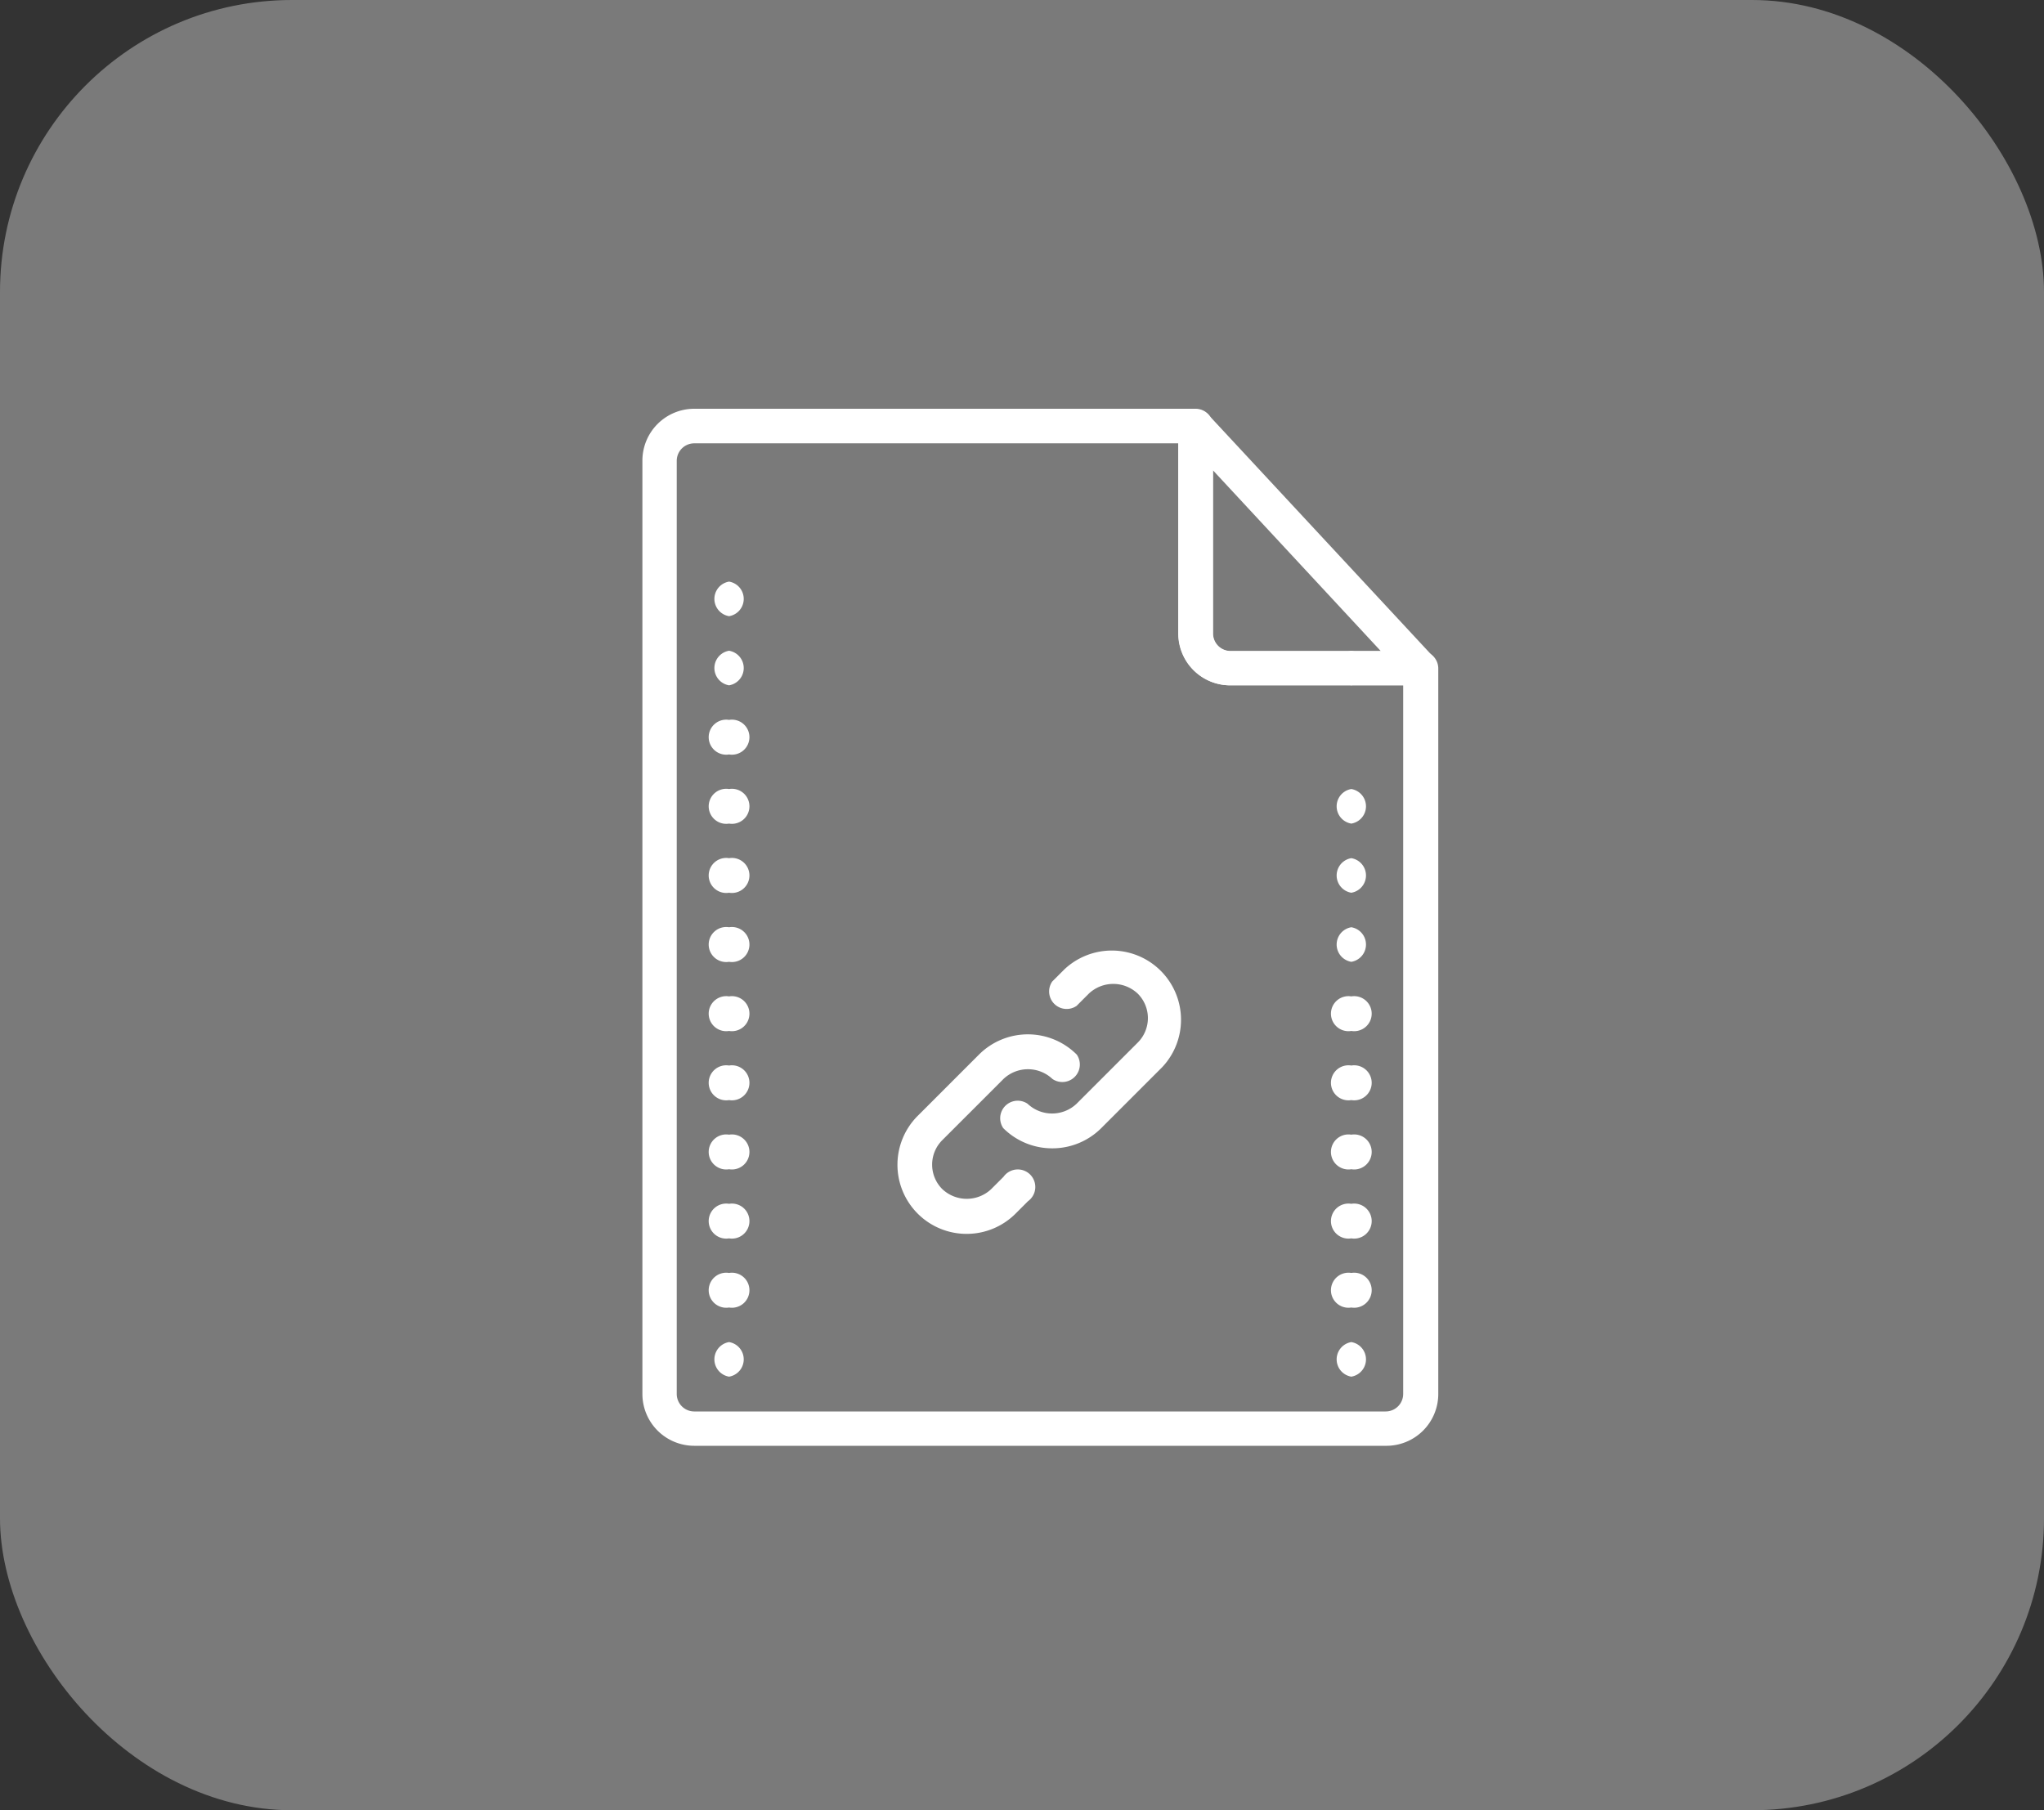 <svg xmlns="http://www.w3.org/2000/svg" width="35" height="31" viewBox="0 0 35 31"><rect x="0" y="0" width="35" height="31" fill="#333333" stroke="none"/><defs><style>.a{fill:#7a7a7a;}.b{fill:#fff;}</style></defs><g transform="translate(-27 -399)"><g transform="translate(0 62)"><rect class="a" width="35" height="31" rx="5" transform="translate(27 337)"/></g><g transform="translate(31 406)"><path class="b" d="M19.727,17.759H7.888A.888.888,0,0,1,7,16.871V.888A.888.888,0,0,1,7.888,0h8.584a.3.3,0,0,1,.3.3V3.848a.3.3,0,0,0,.3.3h3.256a.3.3,0,0,1,.3.3V16.871A.888.888,0,0,1,19.727,17.759ZM7.888.592a.3.3,0,0,0-.3.3V16.871a.3.3,0,0,0,.3.3H19.727a.3.3,0,0,0,.3-.3V4.736h-2.96a.888.888,0,0,1-.888-.888V.592Z"/><path class="b" d="M42.144,4.738H38.888A.888.888,0,0,1,38,3.85V.3a.3.3,0,0,1,.512-.2L42.36,4.241a.3.3,0,0,1-.216.5ZM38.592,1.053v2.8a.3.3,0,0,0,.3.3h2.578Z" transform="translate(-21.825 -0.002)"/><path class="b" d="M11.3,22.592a.3.3,0,1,1,0-.592h0a.3.3,0,1,1,0,.592Z" transform="translate(-2.816 -15.488)"/><path class="b" d="M11.3,26.592a.3.3,0,1,1,0-.592h0a.3.3,0,1,1,0,.592Z" transform="translate(-2.816 -18.304)"/><path class="b" d="M11.3,30.592a.3.3,0,1,1,0-.592h0a.3.3,0,1,1,0,.592Z" transform="translate(-2.816 -21.121)"/><path class="b" d="M11.3,34.592a.3.3,0,1,1,0-.592h0a.3.3,0,1,1,0,.592Z" transform="translate(-2.816 -23.937)"/><path class="b" d="M11.3,10.592a.3.3,0,0,1,0-.592h0a.3.3,0,0,1,0,.592Z" transform="translate(-2.816 -7.04)"/><path class="b" d="M11.3,14.592a.3.3,0,0,1,0-.592h0a.3.3,0,0,1,0,.592Z" transform="translate(-2.816 -9.856)"/><path class="b" d="M11.3,18.592a.3.3,0,1,1,0-.592h0a.3.3,0,1,1,0,.592Z" transform="translate(-2.816 -12.672)"/><path class="b" d="M47.3,14.592a.3.3,0,0,1,0-.592h0a.3.3,0,0,1,0,.592Z" transform="translate(-28.161 -9.856)"/><path class="b" d="M47.3,22.592a.3.3,0,0,1,0-.592h0a.3.3,0,0,1,0,.592Z" transform="translate(-28.161 -15.488)"/><path class="b" d="M47.3,26.592a.3.3,0,0,1,0-.592h0a.3.3,0,0,1,0,.592Z" transform="translate(-28.161 -18.304)"/><path class="b" d="M47.3,30.592a.3.3,0,0,1,0-.592h0a.3.3,0,0,1,0,.592Z" transform="translate(-28.161 -21.121)"/><path class="b" d="M47.3,34.592a.3.3,0,1,1,0-.592h0a.3.3,0,1,1,0,.592Z" transform="translate(-28.161 -23.937)"/><path class="b" d="M47.3,38.592a.3.3,0,1,1,0-.592h0a.3.3,0,1,1,0,.592Z" transform="translate(-28.161 -26.753)"/><path class="b" d="M11.3,38.592a.3.3,0,1,1,0-.592h0a.3.3,0,1,1,0,.592Z" transform="translate(-2.816 -26.753)"/><path class="b" d="M11.3,42.592a.3.3,0,1,1,0-.592h0a.3.3,0,1,1,0,.592Z" transform="translate(-2.816 -29.569)"/><path class="b" d="M11.3,46.592a.3.3,0,1,1,0-.592h0a.3.3,0,1,1,0,.592Z" transform="translate(-2.816 -32.385)"/><path class="b" d="M47.3,42.592a.3.3,0,1,1,0-.592h0a.3.3,0,1,1,0,.592Z" transform="translate(-28.161 -29.569)"/><path class="b" d="M47.3,46.592a.3.3,0,1,1,0-.592h0a.3.3,0,1,1,0,.592Z" transform="translate(-28.161 -32.385)"/><path class="b" d="M47.3,50.592a.3.3,0,1,1,0-.592h0a.3.3,0,1,1,0,.592Z" transform="translate(-28.161 -35.201)"/><path class="b" d="M11.3,50.592a.3.3,0,1,1,0-.592h0a.3.3,0,1,1,0,.592Z" transform="translate(-2.816 -35.201)"/><path class="b" d="M11.3,54.592a.3.3,0,0,1,0-.592h0a.3.3,0,0,1,0,.592Z" transform="translate(-2.816 -38.017)"/><path class="b" d="M47.3,54.592a.3.3,0,0,1,0-.592h0a.3.3,0,0,1,0,.592Z" transform="translate(-28.161 -38.017)"/><path class="b" d="M28.548,34.671a1.184,1.184,0,0,1-.838-.346.3.3,0,0,1,.417-.417.61.61,0,0,0,.838,0l1.048-1.048a.592.592,0,0,0,0-.838.61.61,0,0,0-.838,0l-.21.21a.3.3,0,0,1-.417-.417l.21-.21a1.185,1.185,0,0,1,1.675,1.675l-1.048,1.048A1.184,1.184,0,0,1,28.548,34.671Z" transform="translate(-14.531 -22.006)"/><path class="b" d="M22.942,39.613a1.184,1.184,0,0,1-.838-2.022l1.048-1.048a1.184,1.184,0,0,1,1.675,0,.3.3,0,0,1-.417.417.61.61,0,0,0-.838,0l-1.048,1.048a.592.592,0,0,0,0,.838.61.61,0,0,0,.838,0l.21-.21a.3.3,0,1,1,.42.417l-.21.21A1.184,1.184,0,0,1,22.942,39.613Z" transform="translate(-10.389 -25.483)"/></g></g></svg>